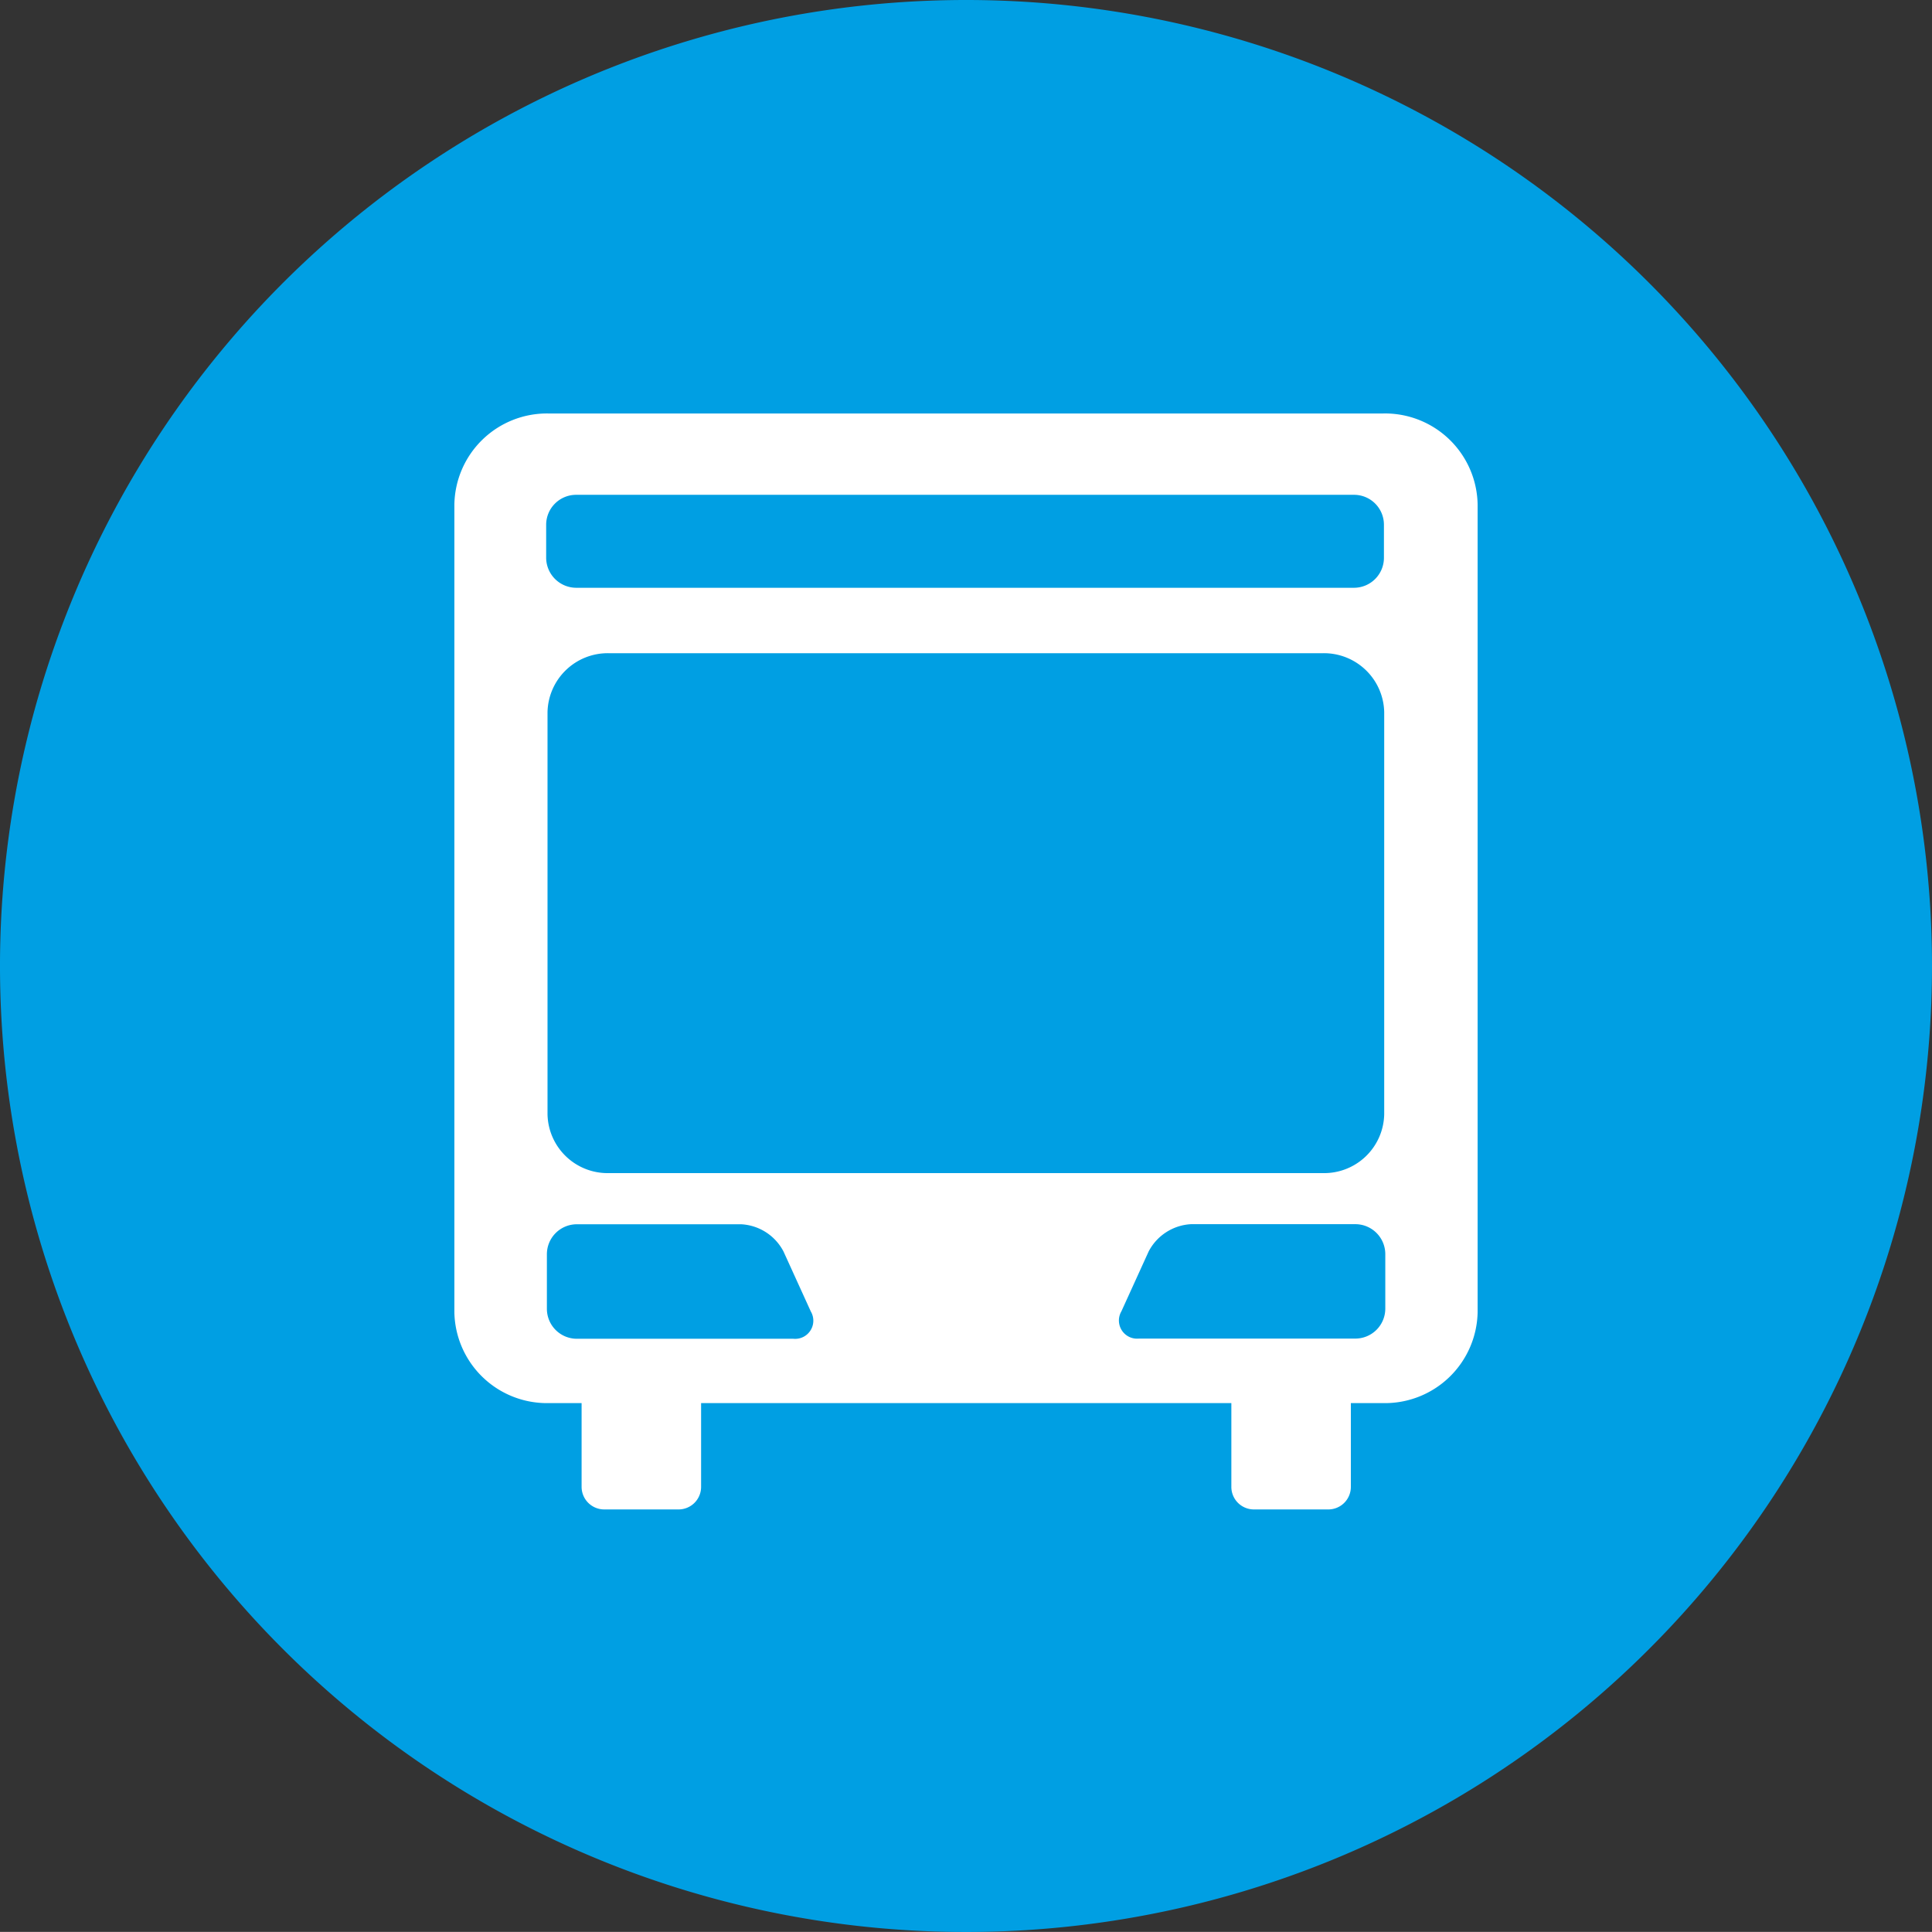 <svg xmlns="http://www.w3.org/2000/svg" viewBox="0 0 212.6 212.59"><rect x="0" y="0" width="212.6" height="212.59" fill="#333333" stroke="none"/><defs><style>.cls-1{fill:#009FE3;}.cls-2{fill:#FFFFFF;}</style></defs><g id="Layer_2" data-name="Layer 2"><g id="grafika"><path class="cls-1" d="M106.3,0A106.3,106.3,0,1,0,212.6,106.29,106.29,106.29,0,0,0,106.3,0Z"/><path class="cls-2" d="M152.19,45.5H60.34A10.19,10.19,0,0,0,50,55.53V144.4a10.19,10.19,0,0,0,10.34,10H64v9.23a2.49,2.49,0,0,0,2.48,2.47h8.19a2.48,2.48,0,0,0,2.48-2.47v-9.23h58.35v9.23a2.48,2.48,0,0,0,2.48,2.47h8.19a2.48,2.48,0,0,0,2.48-2.47v-9.23h3.59a10.2,10.2,0,0,0,10.36-10V55.53A10.19,10.19,0,0,0,152.19,45.5ZM60.1,57.74a3.3,3.3,0,0,1,3.3-3.29H149a3.29,3.29,0,0,1,3.29,3.29v3.64a3.3,3.3,0,0,1-3.29,3.3H63.4a3.32,3.32,0,0,1-3.3-3.3Zm27.2,89.58H63.48a3.3,3.3,0,0,1-3.3-3.3v-6a3.3,3.3,0,0,1,3.29-3.3H81.56a5.58,5.58,0,0,1,4.66,3l3,6.59A2,2,0,0,1,87.3,147.32ZM67,129.09a6.61,6.61,0,0,1-6.75-6.47V78.37A6.63,6.63,0,0,1,67,71.88h78.57a6.63,6.63,0,0,1,6.75,6.49v44.25a6.61,6.61,0,0,1-6.75,6.47H67ZM152.44,144a3.3,3.3,0,0,1-3.29,3.3H125.32a2,2,0,0,1-1.92-3l3-6.59a5.6,5.6,0,0,1,4.66-3h18.09a3.3,3.3,0,0,1,3.29,3.3Z"/></g></g></svg>